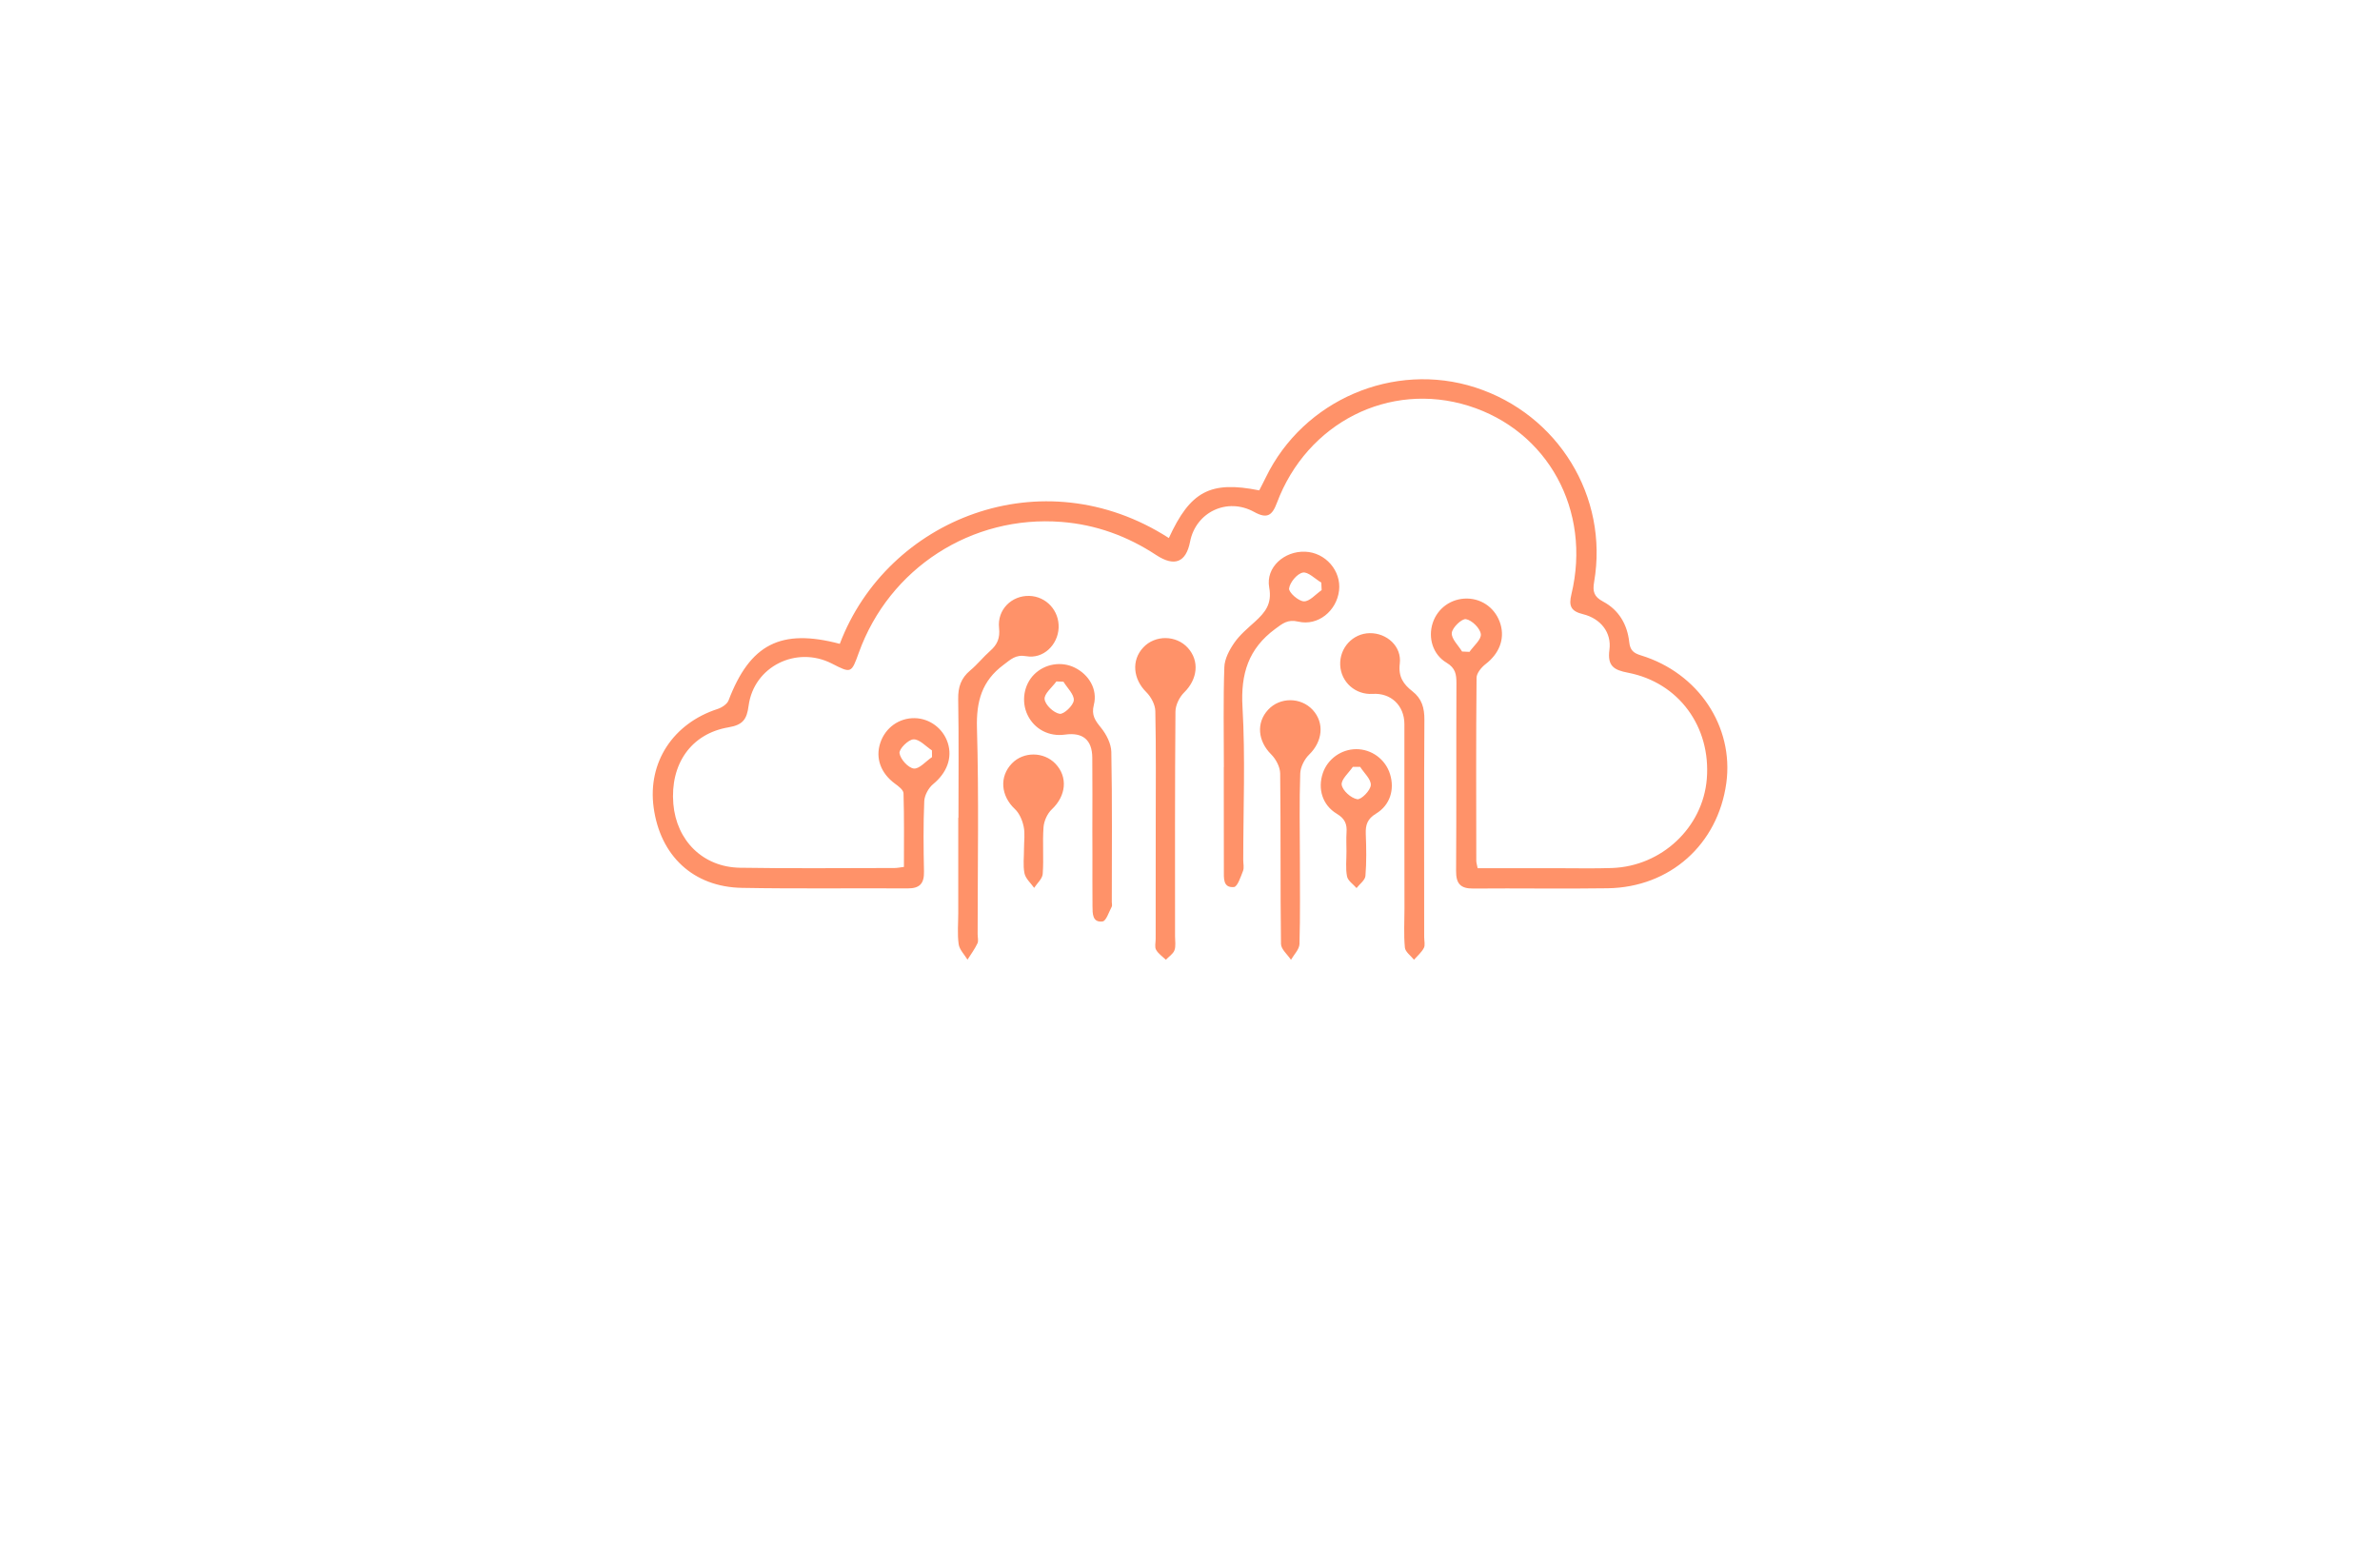 <?xml version="1.0" encoding="utf-8"?>
<!-- Generator: Adobe Illustrator 27.8.1, SVG Export Plug-In . SVG Version: 6.00 Build 0)  -->
<svg version="1.1" xmlns="http://www.w3.org/2000/svg" xmlns:xlink="http://www.w3.org/1999/xlink" x="0px" y="0px"
	 viewBox="0 0 350 230" style="enable-background:new 0 0 350 230;" xml:space="preserve">
<style type="text/css">
	.st0{fill:#00A3F4;}
	.st1{fill:#460048;}
	.st2{fill:#00DBFF;}
	.st3{fill:#0B5F78;}
	.st4{fill:#BF0080;}
	.st5{fill:#FF1400;}
	.st6{fill:#008DFF;}
	.st7{fill:#C900FF;}
	.st8{fill:#FB9824;}
	.st9{fill:#600463;}
	.st10{fill:#62FF00;}
	.st11{fill:#005FFF;}
	.st12{fill:#FFCE00;}
	.st13{fill:#A58DF3;}
	.st14{fill:#F383FF;}
	.st15{fill:#FF9269;}
	.st16{fill:#32897F;}
</style>
<g id="Layer_1">
</g>
<g id="Layer_2">
</g>
<g id="Layer_3">
</g>
<g id="Layer_4">
</g>
<g id="Layer_5">
</g>
<g id="Layer_6">
</g>
<g id="Layer_7">
</g>
<g id="Layer_8">
</g>
<g id="Layer_9">
</g>
<g id="Layer_10">
</g>
<g id="Layer_11">
</g>
<g id="Layer_12">
</g>
<g id="Layer_13">
</g>
<g id="Layer_14">
	<path class="st15" d="M123.5,94.69c6.97-18.38,29.76-27.54,48.39-15.56c3.16-6.88,6.09-8.45,13.29-7.01
		c0.3-0.6,0.65-1.24,0.97-1.91c5.53-11.4,18.83-17.1,30.82-13.22c12.17,3.94,19.61,16.06,17.46,28.59c-0.25,1.44-0.01,2.19,1.33,2.9
		c2.31,1.23,3.55,3.37,3.83,5.94c0.13,1.21,0.62,1.63,1.73,1.97c8.45,2.59,13.68,10.48,12.55,18.77
		c-1.24,9.03-8.28,15.34-17.44,15.48c-6.59,0.1-13.18-0.02-19.77,0.04c-1.91,0.02-2.55-0.75-2.53-2.61
		c0.06-9.2,0.01-18.39,0.05-27.59c0-1.29-0.13-2.22-1.45-3.01c-2.05-1.22-2.74-3.69-2.04-5.84c0.72-2.2,2.74-3.63,5.07-3.6
		c2.3,0.04,4.25,1.54,4.91,3.8c0.64,2.21-0.23,4.32-2.19,5.83c-0.62,0.48-1.34,1.34-1.34,2.03c-0.09,8.97-0.05,17.93-0.04,26.9
		c0,0.29,0.1,0.58,0.2,1.1c4.01,0,7.98,0,11.94,0c2.61,0,5.21,0.06,7.82-0.03c7.32-0.26,13.36-5.97,13.94-13.1
		c0.62-7.66-4.12-14.18-11.58-15.62c-2.09-0.4-3.06-0.98-2.74-3.38c0.34-2.53-1.29-4.59-3.88-5.23c-1.79-0.44-2.13-1.2-1.71-2.93
		c2.97-12.35-3.47-24.07-15.14-27.72c-11.64-3.63-23.74,2.47-28.17,14.28c-0.7,1.86-1.43,2.39-3.35,1.33
		c-3.98-2.19-8.58,0.04-9.42,4.38c-0.59,3.04-2.29,3.73-4.97,1.97c-4.24-2.79-8.85-4.48-13.94-4.88
		c-13.19-1.03-25.33,6.79-29.81,19.25c-1.09,3.03-1.12,3.04-3.96,1.58c-5.21-2.66-11.47,0.42-12.24,6.2
		c-0.26,1.98-0.82,2.82-2.95,3.18c-5.53,0.93-8.61,5.43-8.12,11.26c0.46,5.41,4.36,9.3,9.79,9.39c7.59,0.13,15.18,0.04,22.76,0.04
		c0.36,0,0.73-0.08,1.36-0.16c0-3.67,0.05-7.25-0.06-10.83c-0.01-0.49-0.74-1.04-1.25-1.41c-2.09-1.53-2.92-3.76-2.16-6.02
		c0.75-2.23,2.76-3.66,5.06-3.62c2.19,0.04,4.16,1.5,4.85,3.61c0.74,2.25-0.16,4.46-2.13,6.08c-0.69,0.56-1.28,1.65-1.32,2.52
		c-0.15,3.44-0.11,6.9-0.04,10.34c0.04,1.76-0.61,2.5-2.41,2.49c-8.12-0.05-16.25,0.07-24.37-0.08
		c-7.15-0.13-12.02-4.71-12.98-11.85c-0.89-6.61,2.85-12.33,9.41-14.46c0.62-0.2,1.4-0.71,1.61-1.26
		C110.29,94.75,114.81,92.39,123.5,94.69z M137.06,111.35c0-0.33-0.01-0.66-0.01-0.99c-0.91-0.59-1.83-1.66-2.72-1.62
		c-0.76,0.03-2.14,1.42-2.05,2.03c0.13,0.89,1.27,2.15,2.1,2.26C135.19,113.12,136.16,111.95,137.06,111.35z M215.01,95.82
		c0.36,0.02,0.73,0.03,1.09,0.05c0.61-0.88,1.77-1.82,1.67-2.61c-0.11-0.86-1.3-2.04-2.18-2.2c-0.61-0.11-2.01,1.23-2.09,2.02
		C213.41,93.94,214.46,94.91,215.01,95.82z M140.92,120.27c0,4.67,0,9.34,0,14.01c0,1.53-0.15,3.08,0.06,4.58
		c0.11,0.8,0.84,1.52,1.3,2.28c0.5-0.79,1.06-1.55,1.46-2.39c0.18-0.37,0.03-0.9,0.03-1.36c0-10.1,0.19-20.21-0.1-30.31
		c-0.11-3.93,0.72-6.94,3.92-9.31c1.05-0.78,1.75-1.54,3.34-1.26c2.49,0.44,4.64-1.66,4.75-4.17c0.11-2.53-1.82-4.63-4.31-4.7
		c-2.6-0.07-4.74,2.02-4.45,4.71c0.16,1.49-0.25,2.45-1.3,3.37c-1.03,0.91-1.89,2.01-2.95,2.89c-1.35,1.13-1.79,2.45-1.76,4.21
		c0.1,5.82,0.04,11.63,0.04,17.45C140.93,120.27,140.92,120.27,140.92,120.27z M179.98,112.82c0-4.9-0.1-9.81,0.07-14.7
		c0.04-1.22,0.74-2.54,1.47-3.59c0.82-1.18,1.97-2.13,3.05-3.11c1.48-1.36,2.52-2.59,2.08-5.02c-0.54-2.97,2.23-5.38,5.28-5.26
		c2.99,0.11,5.33,2.8,4.99,5.71c-0.35,3-3.1,5.26-6.01,4.57c-1.55-0.36-2.28,0.27-3.37,1.07c-3.95,2.91-5.1,6.62-4.82,11.48
		c0.43,7.48,0.11,15,0.11,22.51c0,0.54,0.15,1.13-0.03,1.6c-0.34,0.87-0.82,2.34-1.34,2.38c-1.65,0.14-1.47-1.35-1.48-2.48
		c-0.01-3.83-0.01-7.66-0.01-11.49c0-1.23,0-2.45,0-3.68C179.97,112.82,179.97,112.82,179.98,112.82z M194.36,86.79
		c-0.02-0.37-0.03-0.74-0.05-1.11c-0.92-0.54-1.95-1.62-2.72-1.47c-0.85,0.17-1.9,1.44-2.02,2.34c-0.07,0.57,1.38,1.87,2.18,1.89
		C192.6,88.47,193.48,87.39,194.36,86.79z M206.54,133.62c0,1.92-0.12,3.84,0.06,5.74c0.06,0.63,0.87,1.2,1.34,1.79
		c0.5-0.57,1.11-1.08,1.45-1.73c0.22-0.42,0.05-1.05,0.05-1.59c0-10.65-0.04-21.31,0.03-31.96c0.01-1.75-0.36-3.11-1.77-4.21
		c-1.28-1-2.09-2.1-1.85-4.05c0.32-2.54-1.9-4.53-4.43-4.49c-2.48,0.04-4.44,2.16-4.33,4.69c0.11,2.51,2.24,4.4,4.77,4.24
		c2.67-0.17,4.66,1.69,4.67,4.43c0.01,5.29,0,10.58,0,15.86C206.54,126.11,206.54,129.87,206.54,133.62z M169.95,138.1
		c0,0.54-0.17,1.17,0.06,1.58c0.32,0.58,0.94,0.99,1.44,1.47c0.44-0.46,1.05-0.84,1.26-1.38c0.23-0.61,0.09-1.36,0.09-2.05
		c0-11.02-0.03-22.04,0.06-33.07c0.01-0.96,0.59-2.14,1.29-2.82c1.96-1.93,2.28-4.62,0.53-6.55c-1.71-1.89-4.81-1.92-6.55-0.06
		c-1.78,1.89-1.5,4.65,0.43,6.56c0.7,0.69,1.32,1.84,1.34,2.8c0.12,5.58,0.06,11.17,0.06,16.76
		C169.95,126.92,169.95,132.51,169.95,138.1z M160.64,122.24c0-3.6,0.03-7.2-0.01-10.81c-0.02-2.63-1.41-3.76-4.02-3.39
		c-2.34,0.33-4.5-0.8-5.5-2.89c-0.95-1.98-0.55-4.44,0.97-5.96c1.56-1.56,3.99-1.97,5.95-1.01c2.11,1.03,3.41,3.21,2.83,5.48
		c-0.39,1.53,0.2,2.32,1.07,3.39c0.78,0.97,1.48,2.34,1.5,3.55c0.14,7.35,0.07,14.71,0.07,22.07c0,0.23,0.08,0.5-0.01,0.68
		c-0.42,0.77-0.81,2.1-1.35,2.17c-1.51,0.19-1.47-1.17-1.48-2.26c-0.02-2.53-0.01-5.06-0.01-7.59
		C160.64,124.54,160.64,123.39,160.64,122.24z M156.39,100.26c-0.35-0.01-0.69-0.02-1.04-0.04c-0.63,0.88-1.82,1.81-1.73,2.61
		c0.09,0.84,1.32,2,2.21,2.15c0.6,0.11,2.02-1.22,2.08-1.99C157.98,102.14,156.95,101.18,156.39,100.26z M191.21,113.78
		c0.03-0.96,0.61-2.12,1.32-2.81c1.96-1.91,2.28-4.64,0.52-6.56c-1.74-1.89-4.82-1.91-6.56-0.03c-1.79,1.93-1.51,4.62,0.45,6.57
		c0.7,0.7,1.31,1.85,1.32,2.81c0.1,8.35,0.01,16.71,0.12,25.06c0.01,0.79,0.96,1.56,1.47,2.34c0.44-0.77,1.22-1.53,1.25-2.32
		c0.12-4.21,0.06-8.43,0.06-12.64C191.15,122.05,191.07,117.91,191.21,113.78z M198.01,125.21c0-0.92-0.05-1.84,0.01-2.75
		c0.09-1.24-0.22-2.05-1.42-2.77c-2.16-1.3-2.84-3.71-2.06-6c0.7-2.06,2.7-3.5,4.89-3.51c2.28-0.01,4.32,1.49,4.99,3.68
		c0.69,2.24,0.02,4.54-2.06,5.8c-1.27,0.77-1.56,1.65-1.51,2.98c0.08,2.06,0.12,4.13-0.05,6.18c-0.05,0.63-0.85,1.19-1.31,1.79
		c-0.49-0.57-1.28-1.08-1.4-1.73C197.86,127.69,198.02,126.43,198.01,125.21C198.02,125.21,198.02,125.21,198.01,125.21z
		 M200.02,112.78c-0.36,0-0.71,0-1.07,0c-0.6,0.89-1.76,1.87-1.64,2.65c0.13,0.85,1.38,1.96,2.28,2.11c0.59,0.1,1.95-1.29,2-2.07
		C201.65,114.61,200.59,113.68,200.02,112.78z M150.66,128.44c0.16,0.78,0.92,1.43,1.42,2.14c0.44-0.68,1.21-1.34,1.26-2.05
		c0.17-2.29-0.05-4.6,0.12-6.88c0.07-0.91,0.56-2,1.22-2.62c2.1-1.97,2.4-4.75,0.53-6.71c-1.71-1.78-4.68-1.81-6.39-0.05
		c-1.9,1.95-1.64,4.79,0.43,6.72c0.67,0.63,1.1,1.66,1.29,2.58c0.22,1.03,0.05,2.13,0.05,3.21
		C150.6,126.01,150.42,127.27,150.66,128.44z"/>
</g>
<g id="Layer_15">
</g>
</svg>
